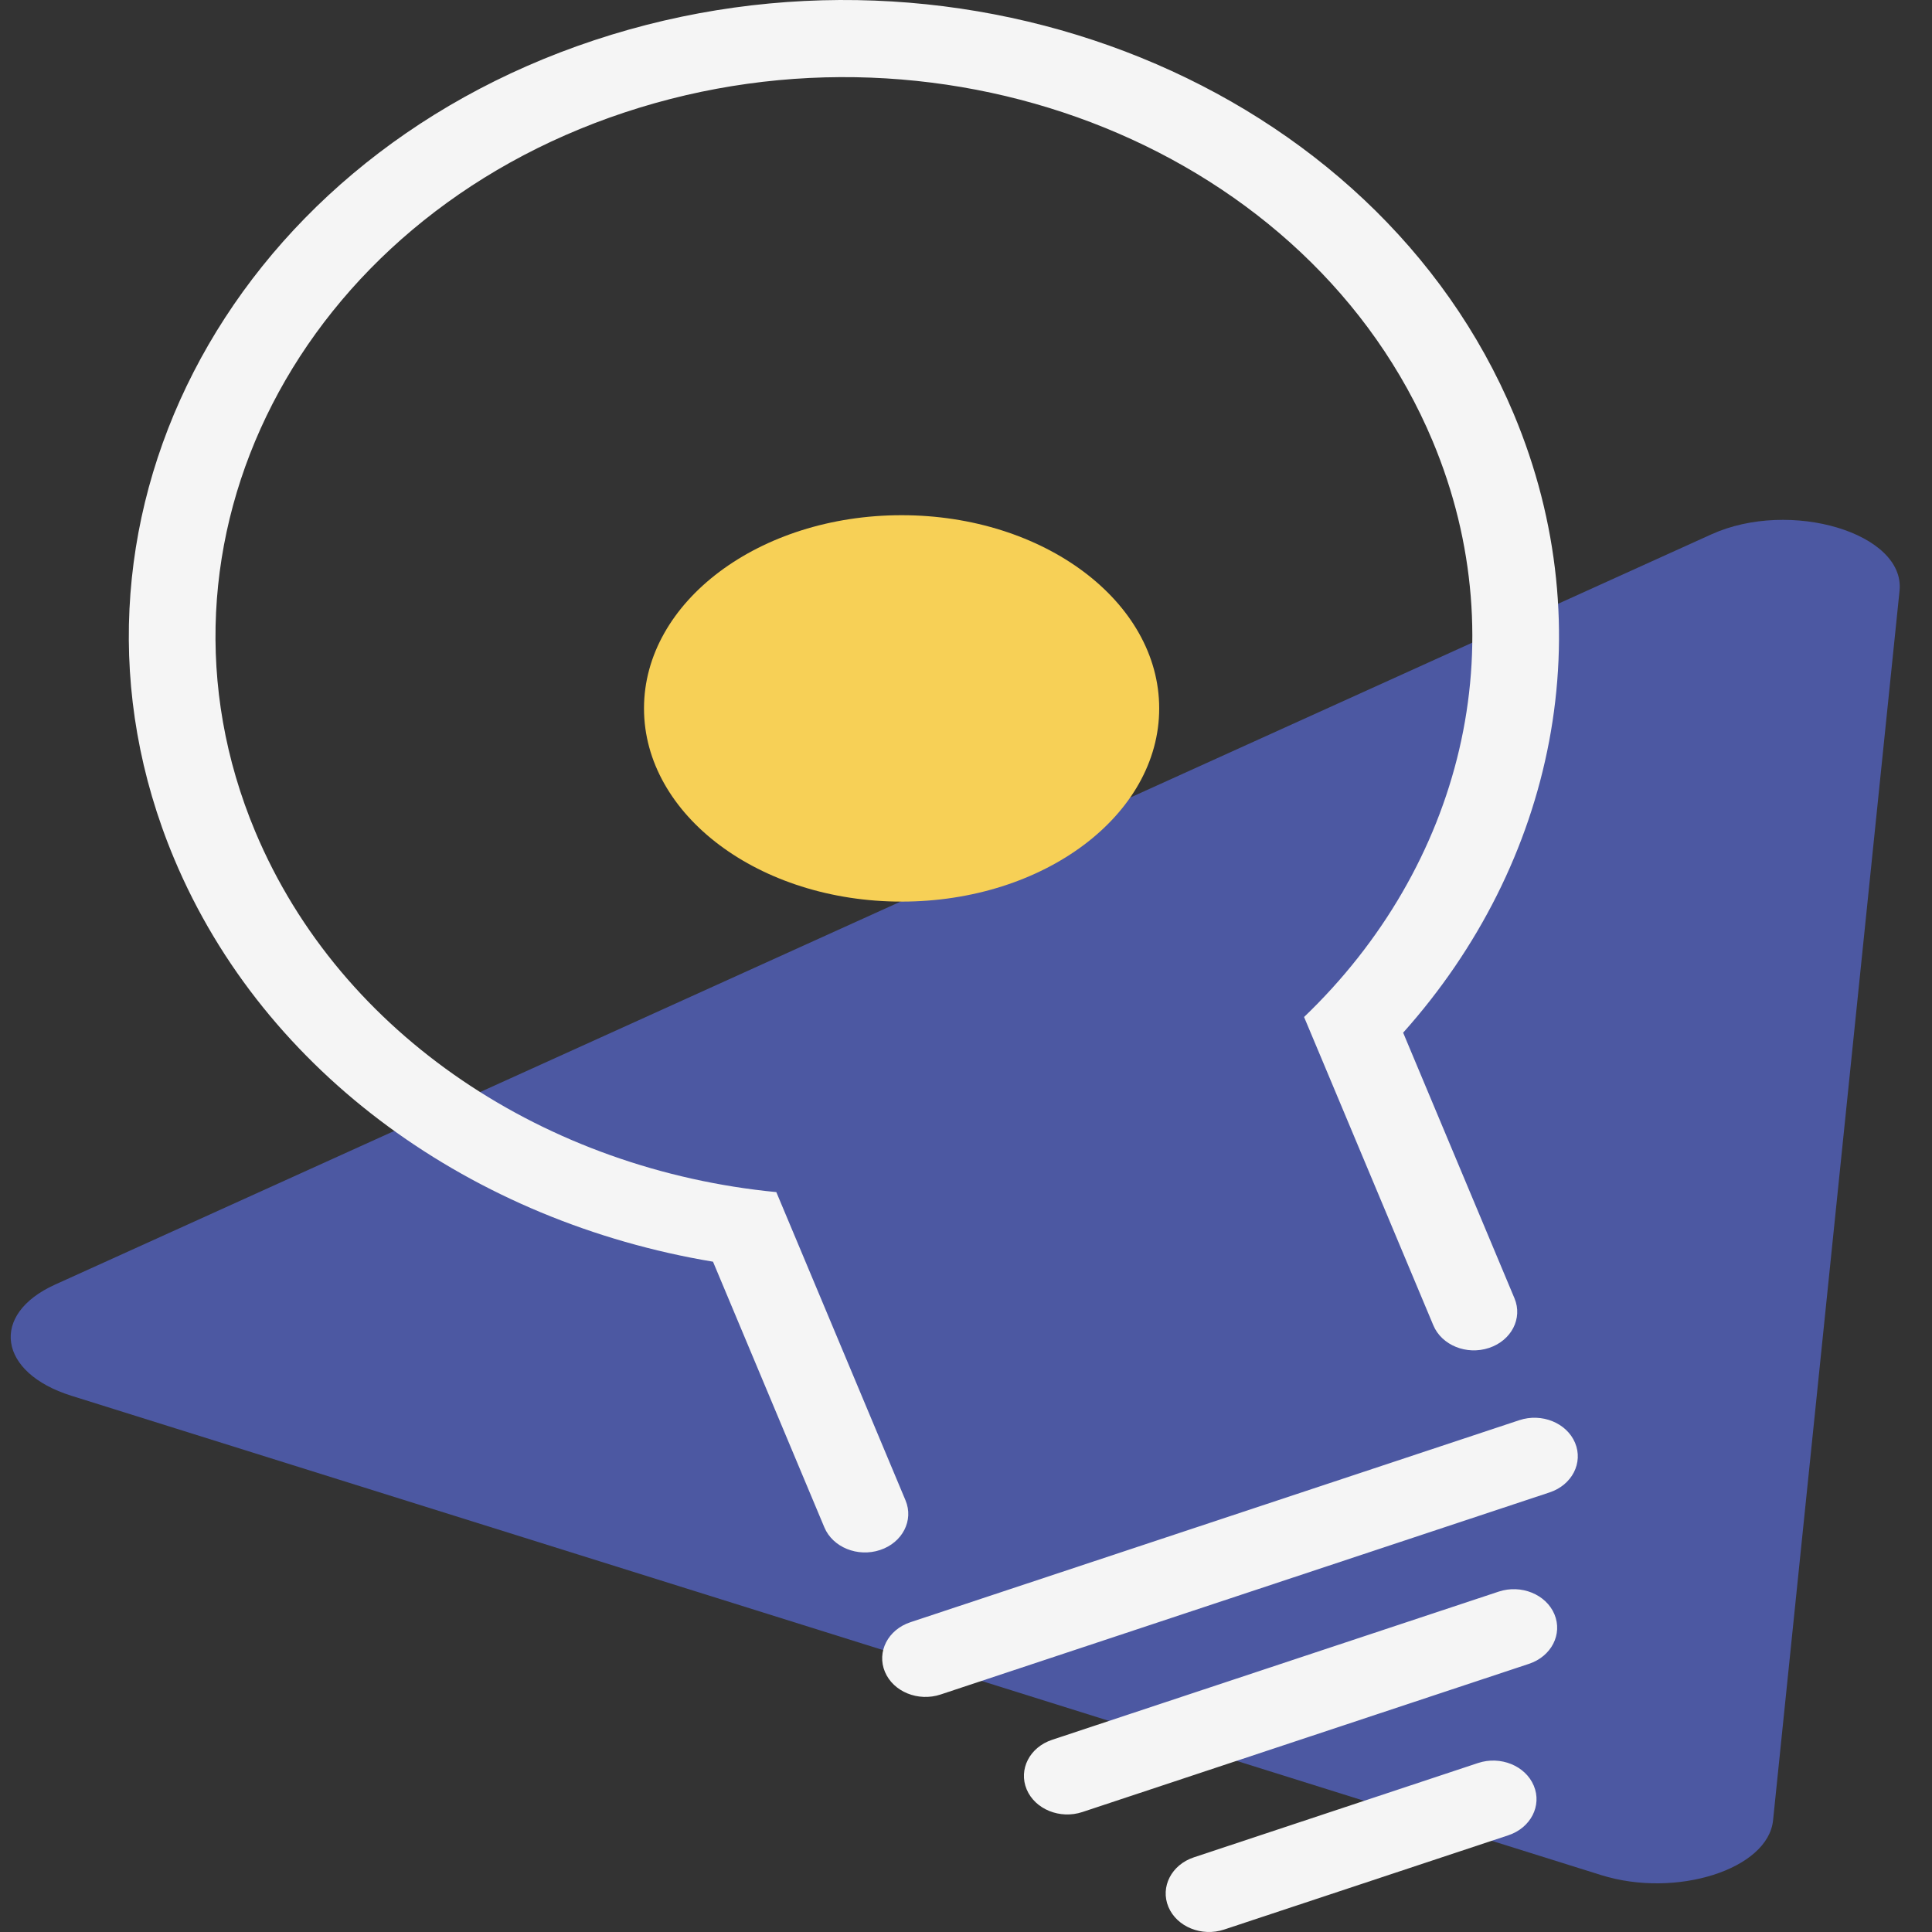 <svg width="60" height="60" viewBox="0 0 60 60" fill="none" xmlns="http://www.w3.org/2000/svg">
<rect x="0" y="0" width="60" height="60" fill="#333333" stroke="none"/>
<path d="M1.708 39.895L53.148 16.595C55.596 15.486 59.176 16.559 58.992 18.347L55.064 56.533C54.908 58.052 52.053 58.961 49.727 58.233L2.215 43.346C-0.06 42.633 -0.327 40.817 1.708 39.895Z" fill="#4C58A2"/>
<path d="M28.272 50.38L47.184 44.105C47.88 43.874 48.655 44.189 48.915 44.808C49.175 45.428 48.821 46.117 48.124 46.348L29.212 52.624C28.516 52.855 27.741 52.54 27.482 51.92C27.222 51.301 27.576 50.611 28.272 50.38ZM32.675 54.031L46.543 49.429C47.239 49.198 48.014 49.513 48.274 50.132C48.534 50.752 48.18 51.441 47.483 51.672L33.615 56.274C32.919 56.505 32.144 56.19 31.884 55.571C31.624 54.951 31.978 54.261 32.675 54.031ZM37.077 57.681L45.902 54.752C46.599 54.521 47.374 54.836 47.633 55.456C47.893 56.075 47.539 56.765 46.843 56.996L38.017 59.924C37.321 60.155 36.546 59.84 36.286 59.221C36.027 58.601 36.381 57.912 37.077 57.681ZM43.576 32.071C48.262 26.827 49.834 19.591 47.011 12.857C42.726 2.635 29.939 -2.562 18.45 1.251C6.961 5.063 1.121 16.44 5.406 26.662C8.228 33.397 14.742 37.95 22.143 39.183L25.601 47.433C25.86 48.053 26.636 48.368 27.332 48.137C28.028 47.906 28.382 47.216 28.122 46.596L24.754 38.559L24.109 37.022C17.007 36.334 10.594 32.187 7.927 25.826C4.162 16.842 9.294 6.844 19.391 3.494C29.487 0.144 40.724 4.71 44.49 13.694C47.156 20.055 45.36 26.926 40.499 31.584L41.144 33.121L44.513 41.158C44.772 41.778 45.547 42.093 46.243 41.861C46.94 41.63 47.294 40.941 47.034 40.321L43.576 32.071Z" fill="#F5F5F5"/>
<path d="M28 16H28C23.582 16 20 18.686 20 22V22C20 25.314 23.582 28 28 28H28C32.418 28 36 25.314 36 22V22C36 18.686 32.418 16 28 16Z" fill="#F7D056"/>
</svg>
